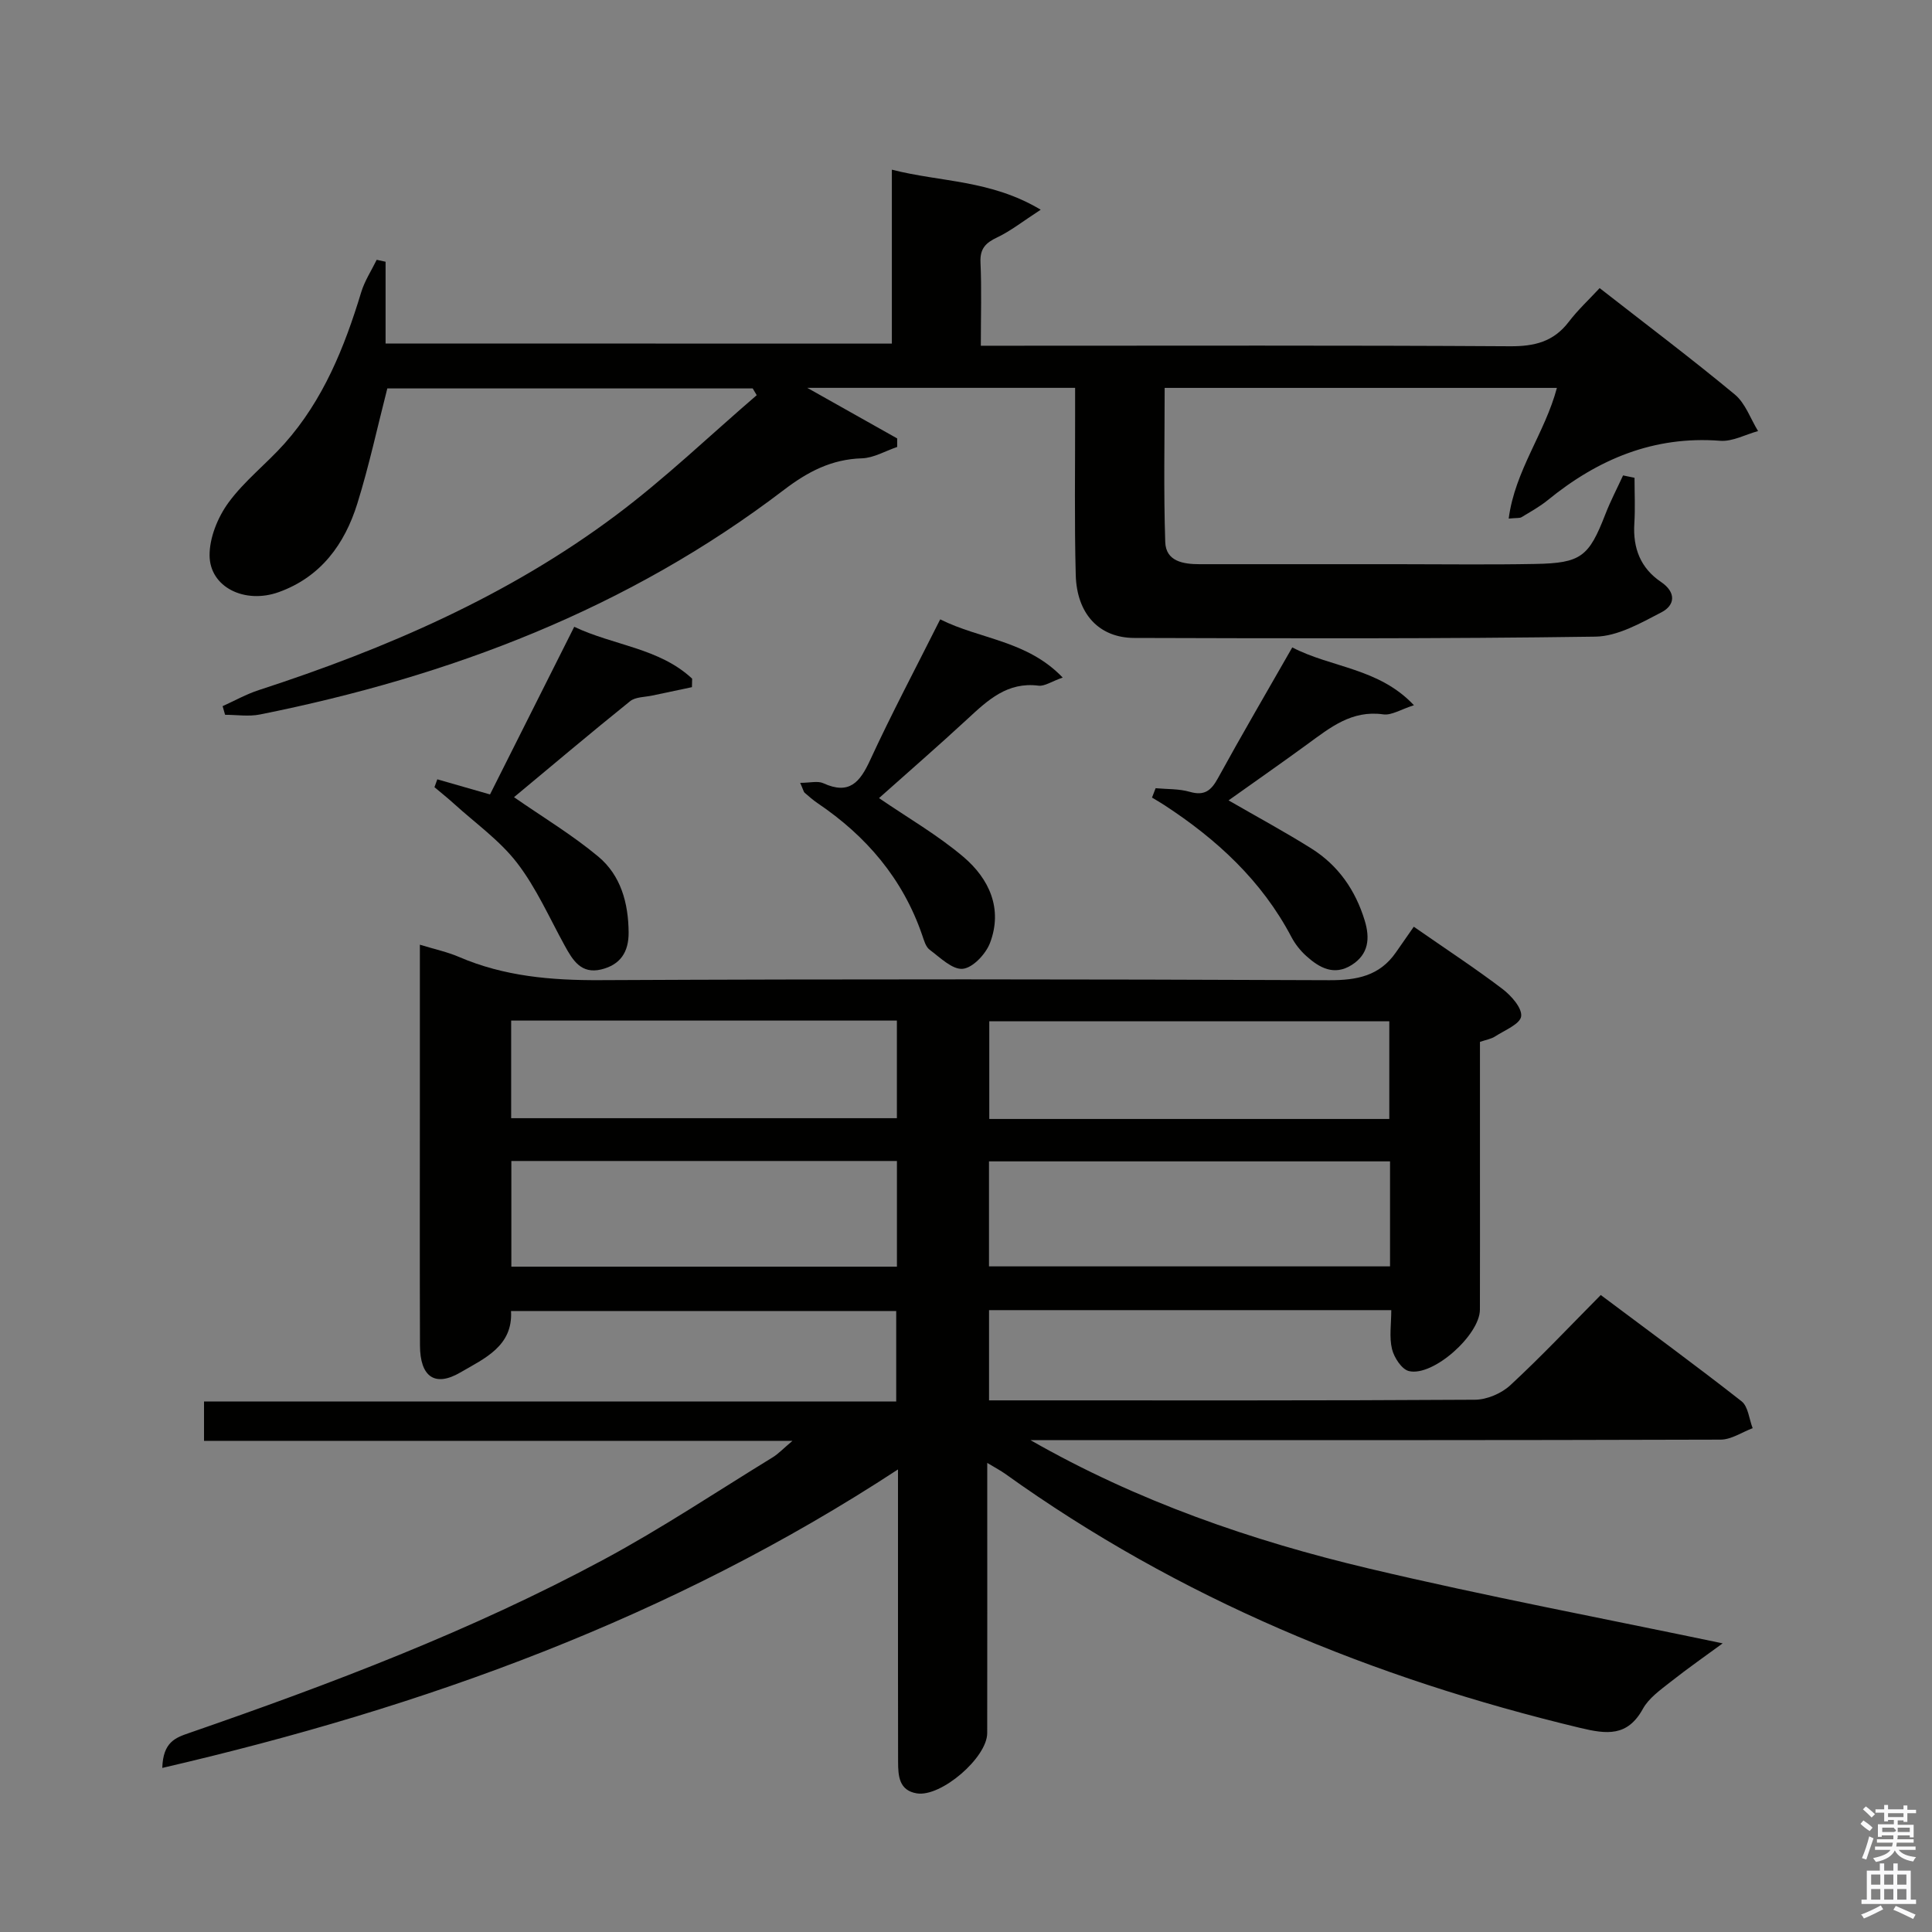 <svg enable-background="new 0 0 400 400" viewBox="0 0 400 400" xmlns="http://www.w3.org/2000/svg"><rect x="0" y="0" width="400" height="400" fill="#808080" stroke="none"/><path d="m385.2 377.6.6-.7c.6.4 1.3.9 1.9 1.5l-.6.7c-.8-.5-1.4-1-1.9-1.5zm.3 7.1c.6-1.4 1.1-2.9 1.5-4.5.3.1.6.3.9.4-.5 1.4-1 2.9-1.5 4.4zm.2-10.1.6-.6c.7.5 1.3 1.1 1.9 1.6l-.7.7c-.6-.6-1.2-1.2-1.8-1.7zm8.4-.8h.8v.9h1.8v.7h-1.8v1.8h-.8v-.3h-1.2v.9h3.3v2.6h-.8v-.4h-2.5c0 .3 0 .6-.1.8h3.4v.7h-3.5c0 .3-.1.6-.1.8h4v.7h-3.5c.7.9 1.9 1.3 3.6 1.5-.2.2-.4.5-.6.9-1.9-.3-3.2-1.1-3.8-2.3-.5 1.1-1.8 2-3.9 2.4-.2-.3-.4-.5-.6-.8 1.9-.4 3.1-.9 3.6-1.7h-3.2v-.7h3.5c.1-.2.1-.5.2-.8h-3.3v-.7h3.4c0-.2 0-.5 0-.8h-2.4v.3h-.8v-2.6h3.3v-.9h-1.2v.3h-.8v-1.8h-1.8v-.7h1.8v-.9h.8v.9h3.2zm-4.4 5.5h2.4c1-.3 0-.6 0-.9h-2.4zm1.2-3.1h3.2v-.8h-3.2zm4.4 2.2h-2.4v.9h2.5v-.9z" fill="#fafafb"/><path d="m389.2 385.8h.9v1.5h1.9v-1.5h.9v1.5h2.7v6h1.1v.9h-11.3v-.9h1.1v-6h2.7zm.2 8.7.5.8c-1.2.6-2.5 1.3-4 1.9-.2-.3-.3-.6-.6-.8 1.6-.6 3-1.3 4.1-1.9zm-2-4.3h1.9v-2.1h-1.9zm0 3.1h1.9v-2.2h-1.9zm2.7-3.1h1.9v-2.1h-1.9zm0 3.1h1.9v-2.2h-1.9zm2.4 1.3c1.4.6 2.7 1.2 4.1 1.8l-.5.9c-1.5-.7-2.8-1.4-4.1-1.9zm2.2-6.5h-1.9v2.1h1.9zm-1.9 5.2h1.9v-2.2h-1.9z" fill="#fafafb"/><g fill="#010100"><path d="m33.6 366.03c.15-5.36 2.75-6.26 5.5-7.21 29.4-10.17 58.47-21.18 85.91-35.94 11.98-6.44 23.34-14.03 34.96-21.15 1.17-.72 2.15-1.77 4.1-3.42-41.27 0-81.34 0-121.83 0 0-2.78 0-5.18 0-8.14h143.31c0-6.46 0-12.38 0-18.74-26.33 0-52.87 0-79.75 0 .43 7.27-5.48 9.81-10.5 12.73-5.27 3.07-8.33.9-8.35-5.62-.06-17-.02-33.99-.02-50.99 0-10.46 0-20.91 0-31.96 3.1.95 5.7 1.5 8.09 2.53 9.36 4.03 19.1 4.86 29.23 4.81 50.32-.24 100.64-.2 150.96.01 5.74.02 10.42-.89 13.8-5.76 1.23-1.78 2.48-3.55 3.7-5.31 7 4.86 12.83 8.68 18.37 12.89 1.81 1.38 4.08 3.94 3.86 5.66-.21 1.6-3.42 2.88-5.39 4.16-.79.52-1.82.68-3.14 1.13v25.94c0 9.83.02 19.66-.01 29.49-.01 5.24-9.68 13.92-14.69 12.73-1.49-.35-3.08-2.8-3.51-4.56-.6-2.47-.15-5.2-.15-8.06-28.04 0-55.48 0-83.28 0v18.68h5.14c31.83 0 63.65.07 95.48-.13 2.47-.02 5.46-1.3 7.29-2.99 6.35-5.87 12.29-12.18 18.74-18.69 9.89 7.41 19.65 14.55 29.15 22 1.38 1.08 1.56 3.68 2.3 5.57-2.21.83-4.42 2.36-6.63 2.37-45.82.14-91.64.11-137.47.11-1.8 0-3.6 0-5.41 0 22.04 12.61 45.7 20.81 70.11 26.59 24.29 5.75 48.85 10.38 73.19 15.48-3.25 2.39-7.13 5.09-10.83 8.01-2.08 1.64-4.46 3.32-5.69 5.55-3.19 5.79-7.48 5.26-12.96 3.95-42.92-10.29-83.05-26.79-119.09-52.63-.91-.65-1.92-1.17-3.69-2.24v5.96c0 16.66.02 33.33-.01 49.99-.01 5.06-9.53 13.27-14.56 12.47-3.7-.59-3.88-3.62-3.89-6.52-.03-13.33-.02-26.66-.02-39.99 0-6.49 0-12.98 0-20.56-46.95 30.75-98.03 49.22-152.32 61.8zm254.19-125.58c-27.96 0-55.45 0-83.03 0v21.74h83.03c0-7.37 0-14.34 0-21.74zm-102.09-.08c-26.98 0-53.36 0-79.83 0v21.88h79.83c0-7.41 0-14.5 0-21.88zm101.94-8.7c0-7.01 0-13.56 0-20.22-27.79 0-55.29 0-82.82 0v20.22zm-101.95-20.37c-26.76 0-53.17 0-79.86 0v20.21h79.86c0-6.74 0-13.18 0-20.21z"/><path d="m184.65 71.14c0-12.04 0-23.65 0-36.01 10.13 2.6 20.42 2.07 30.82 8.29-3.73 2.42-6.23 4.41-9.03 5.74-2.42 1.14-3.57 2.35-3.44 5.19.25 5.48.07 10.97.07 17.23h6.11c34.49 0 68.98-.1 103.47.11 5.06.03 9-.94 12.14-5.05 1.89-2.48 4.22-4.64 6.4-6.99 9.72 7.59 19.03 14.6 27.99 22.03 2.19 1.82 3.24 5.01 4.81 7.57-2.61.71-5.28 2.2-7.83 2.01-13.77-1.06-25.32 3.81-35.73 12.3-1.66 1.35-3.57 2.4-5.42 3.52-.38.23-.96.12-2.65.29 1.29-9.95 7.5-17.71 9.98-27.06-26.98 0-53.83 0-81.21 0 0 10.7-.23 21.32.12 31.91.13 4.01 3.73 4.59 7.1 4.59h40.99c9.5 0 19 .13 28.49-.05 9.53-.17 11.13-1.5 14.55-10.31 1.06-2.73 2.43-5.35 3.66-8.02.79.16 1.58.33 2.37.49 0 3.17.16 6.35-.04 9.5-.31 5.07 1.28 9.2 5.53 12.07 3.16 2.14 2.93 4.8.09 6.28-4.31 2.24-9.07 4.97-13.67 5.04-31.82.46-63.65.36-95.47.27-7.32-.02-11.92-5-12.13-13.06-.29-10.99-.11-21.99-.13-32.99 0-1.81 0-3.62 0-5.73-18.37 0-36.28 0-55.45 0 6.78 3.82 12.7 7.14 18.61 10.47v1.77c-2.43.82-4.84 2.27-7.29 2.35-6.3.19-11.2 2.76-16.15 6.53-32.23 24.6-69.09 38.62-108.51 46.51-2.31.46-4.8.06-7.2.06-.17-.6-.34-1.2-.51-1.79 2.49-1.12 4.9-2.48 7.48-3.32 26.38-8.58 51.67-19.51 73.98-36.22 10.19-7.63 19.44-16.52 29.12-24.84-.28-.47-.55-.93-.83-1.4-25.32 0-50.65 0-75.65 0-2.04 7.94-3.77 16-6.21 23.84-2.62 8.41-7.56 15.2-16.26 18.33-7.04 2.53-14.29-1.01-14.33-7.6-.02-3.67 1.69-7.88 3.9-10.91 3.29-4.51 7.88-8.05 11.63-12.26 8.02-9.02 12.41-19.93 15.86-31.31.71-2.35 2.12-4.49 3.21-6.72.61.13 1.22.26 1.84.4v16.93c35.31.02 69.67.02 104.82.02z"/><path d="m165.67 162.08c2.05 0 3.64-.45 4.79.08 5.38 2.46 7.58-.2 9.7-4.8 4.44-9.63 9.42-19 14.5-29.13 8.23 4.14 17.96 4.33 25.36 12.05-2.34.82-3.75 1.84-5.01 1.68-6.44-.82-10.49 2.99-14.69 6.88-6.1 5.64-12.37 11.08-18.33 16.4 5.96 4.08 12.14 7.64 17.49 12.18 5.32 4.52 8.18 10.72 5.49 17.81-.87 2.28-3.54 5.14-5.63 5.35-2.15.22-4.7-2.33-6.87-3.95-.83-.62-1.18-1.99-1.56-3.08-4.01-11.63-11.54-20.44-21.62-27.25-.96-.65-1.83-1.42-2.71-2.18-.21-.2-.26-.58-.91-2.04z"/><path d="m90.54 161.35c3.54 1.02 7.08 2.03 10.91 3.13 5.74-11.43 11.47-22.83 17.44-34.71 8.17 3.89 17.6 4.38 24.41 10.74-.01.59-.03 1.17-.04 1.76-2.73.58-5.46 1.14-8.19 1.73-1.56.34-3.49.27-4.62 1.18-8.26 6.64-16.35 13.49-24.03 19.87 6.01 4.17 12.07 7.81 17.44 12.29 4.67 3.89 6.24 9.6 6.29 15.7.03 4.1-1.73 6.71-5.66 7.67-4.16 1.01-5.91-1.89-7.58-4.94-3.18-5.78-5.88-11.95-9.86-17.12-3.59-4.66-8.63-8.22-13.05-12.24-1.31-1.19-2.7-2.29-4.05-3.43.19-.54.39-1.09.59-1.63z"/><path d="m267.55 134.04c8.13 4.23 17.9 4.23 25.19 11.97-2.72.86-4.65 2.14-6.36 1.89-6.52-.92-10.99 2.74-15.69 6.17-5.31 3.87-10.69 7.63-16.33 11.64 6.11 3.53 11.76 6.57 17.19 9.99 5.54 3.49 9.09 8.62 11 14.89 1.12 3.67.83 6.97-2.7 9.2-3.65 2.3-6.7.58-9.41-1.87-1.22-1.1-2.3-2.47-3.06-3.91-6.14-11.68-15.47-20.25-26.34-27.34-.83-.54-1.69-1.03-2.53-1.54.25-.65.5-1.29.75-1.94 2.37.22 4.83.1 7.07.75 3.03.87 4.41-.24 5.82-2.8 4.93-8.99 10.12-17.86 15.4-27.1z"/></g></svg>